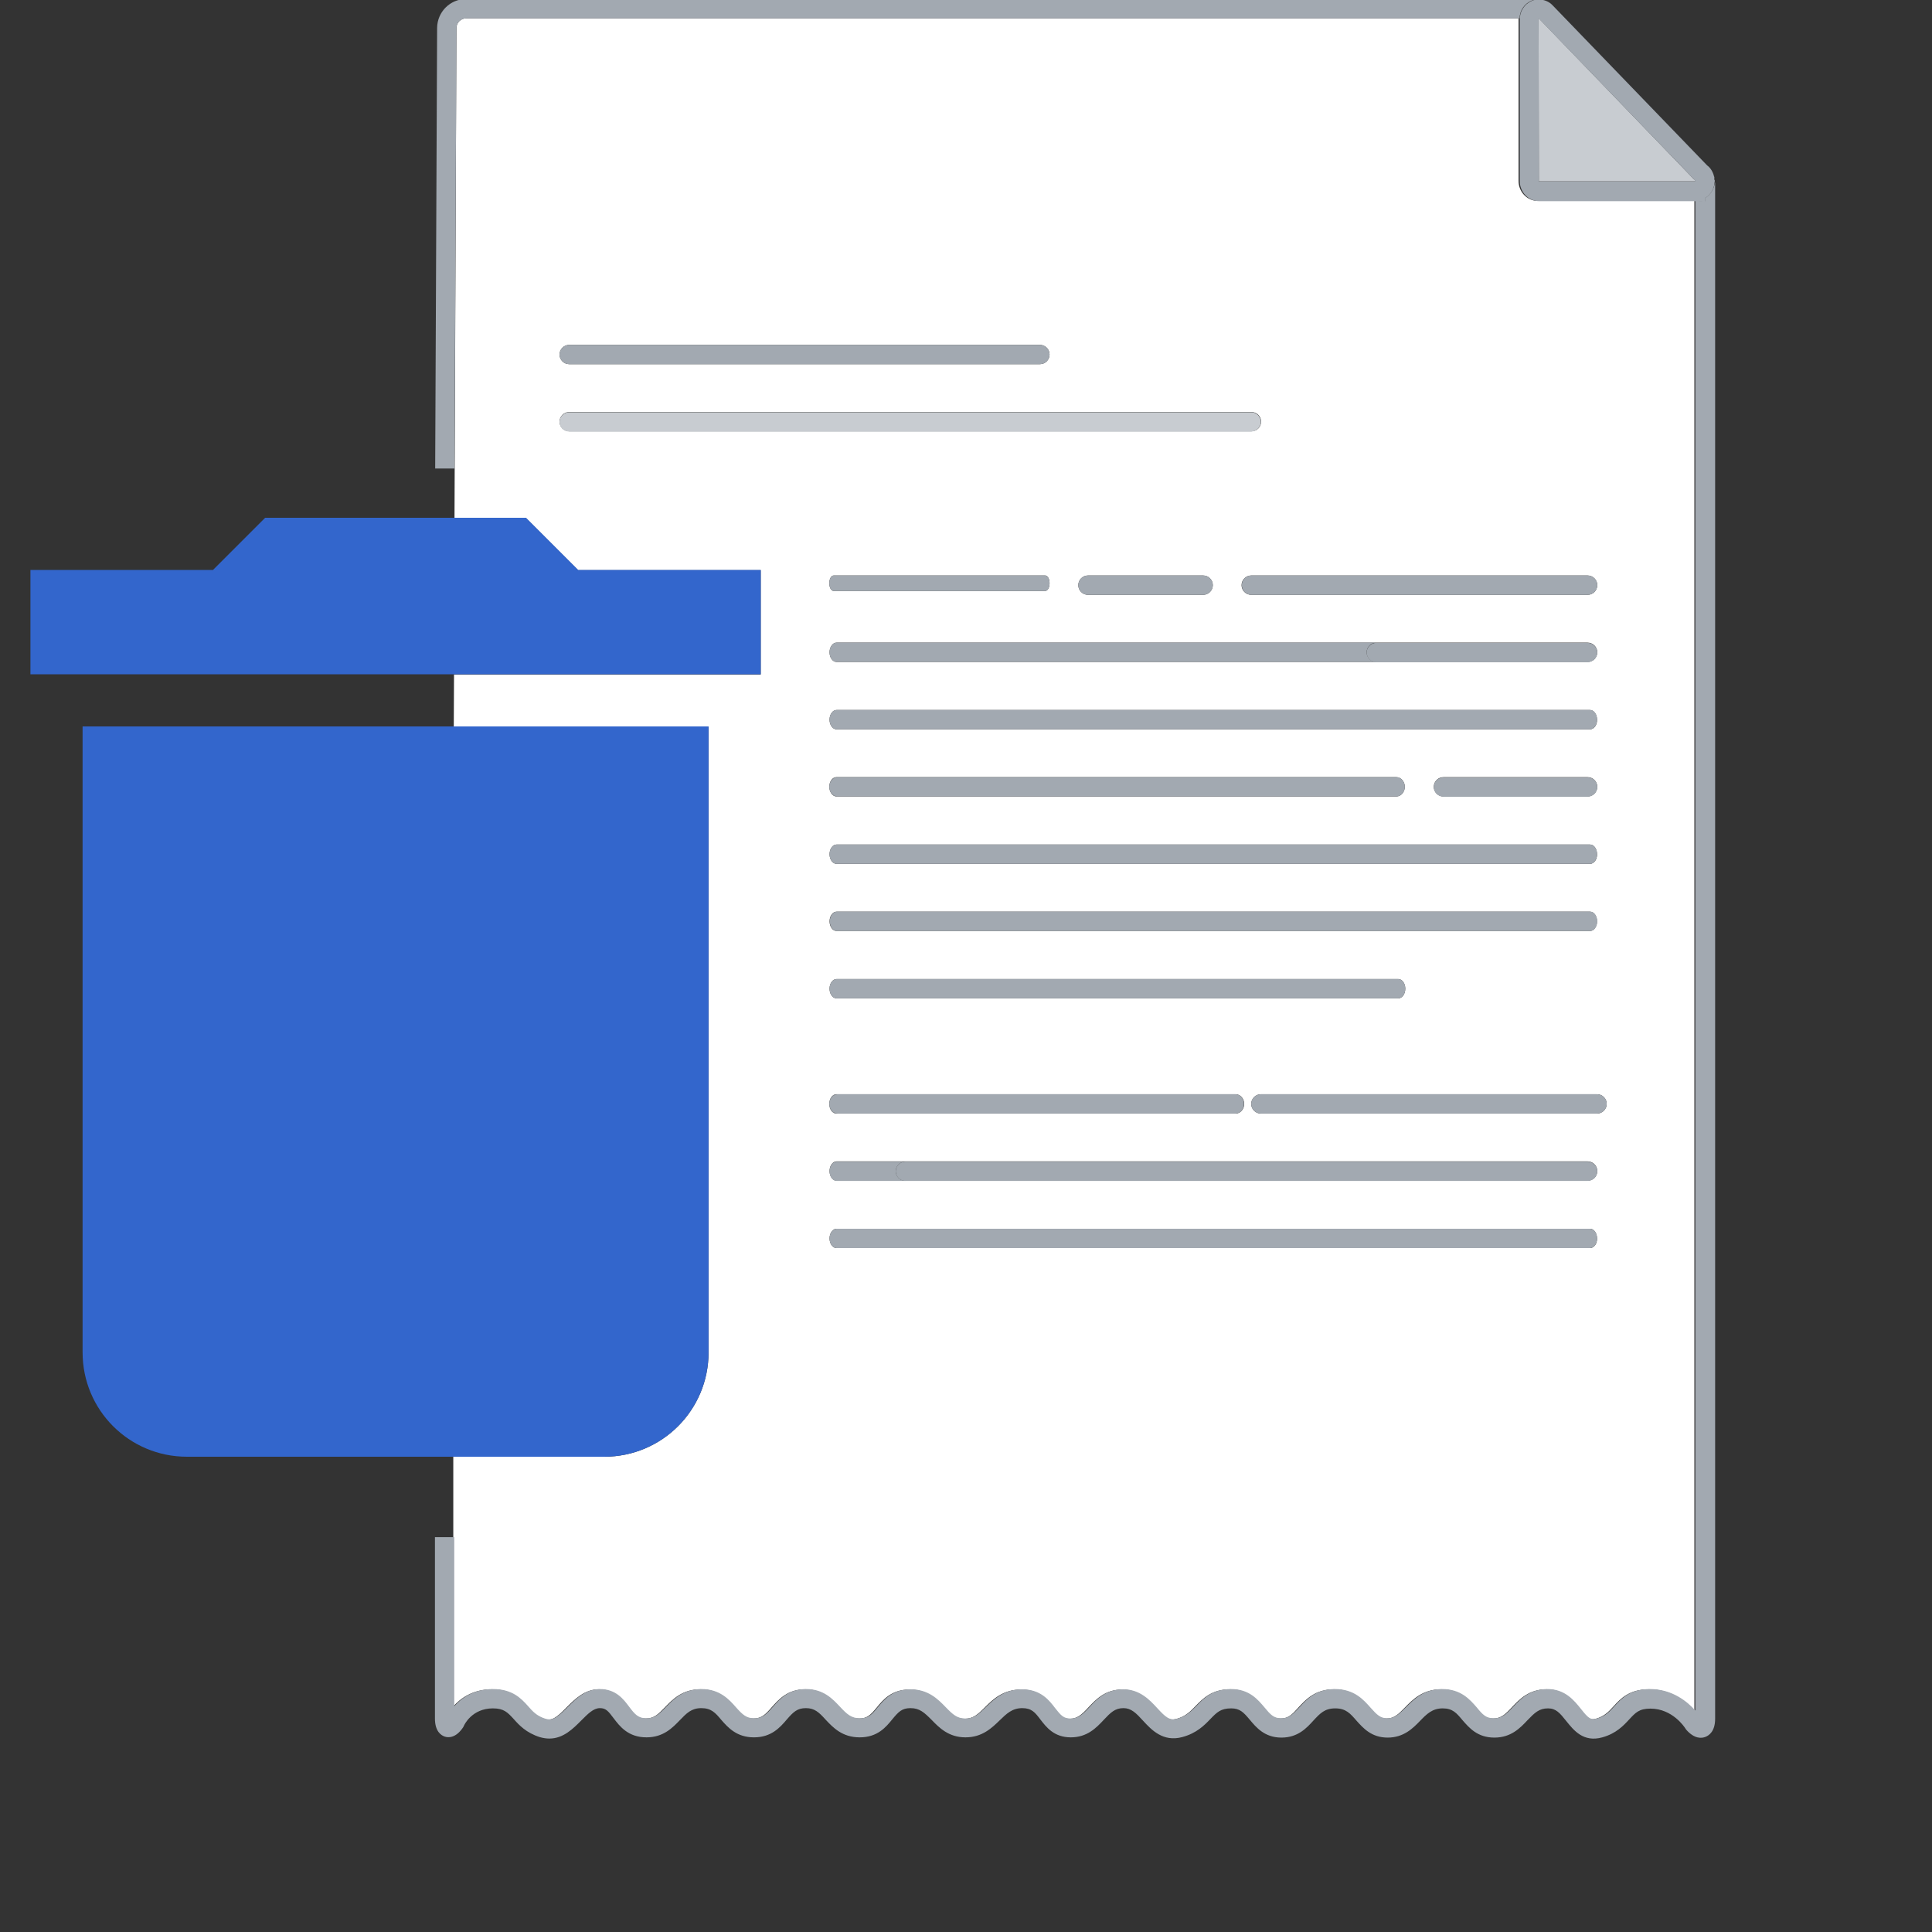 <?xml version="1.0" encoding="utf-8"?>
<!-- Generator: Adobe Illustrator 27.9.0, SVG Export Plug-In . SVG Version: 6.00 Build 0)  -->
<svg version="1.1" id="Layer_1" xmlns="http://www.w3.org/2000/svg" xmlns:xlink="http://www.w3.org/1999/xlink" x="0px" y="0px"
	 viewBox="0 0 800 800" style="enable-background:new 0 0 800 800;" xml:space="preserve">
<rect x="0" y="0" width="800" height="800" fill="#333333" stroke="none"/>
<style type="text/css">
	.st0{fill:#FFFFFF;}
	.st1{fill:#A2A9B1;}
	.st2{fill:#C8CCD1;}
	.st3{fill:#3366CC;}
</style>
<g>
	<path class="st0" d="M629.2,7.6H193c0,0,0,0,0,0c-2.2,0-4,1.8-4,4l-0.8,202.9h29.6l21.6,21.6H315v43.2h-127l-0.1,21.6h105.5V560
		c0,23.9-19.3,43.2-43.2,43.2h-62.5v103.4c2.9-3.3,8-7.1,16-7.1c8.2,0,11.7,3.9,14.5,7c2,2.2,3.8,4.1,7.3,5.3c3,0.9,5-0.6,9.1-4.8
		c3.5-3.5,7.5-7.5,13.4-7.5c6.5,0,9.7,4.2,12.1,7.3c2.4,3.1,3.8,4.8,7.2,4.8c3.5,0,5.2-1.7,8.1-4.7c3.2-3.3,7.1-7.4,14.7-7.4
		c7.7,0,11.5,4.4,14.3,7.6c2.6,3,4.1,4.5,7.5,4.5c3.4,0,5-1.6,7.7-4.7c2.9-3.3,6.6-7.4,13.8-7.4c7.2,0,11,4,14,7.3
		c2.9,3.1,4.7,4.8,8.3,4.8c3.4,0,4.8-1.5,7.3-4.5c2.6-3.2,6.1-7.5,13.6-7.5c7.3,0,11.3,4.1,14.5,7.3c3,3,4.8,4.8,8.3,4.8
		c3.5,0,5.4-1.7,8.5-4.8c3.3-3.3,7.5-7.3,14.9-7.3c7.8,0,11.3,4.5,13.8,7.9c2.2,2.9,3.4,4.2,6.3,4.2c3.2,0,5-1.7,7.8-4.7
		c3.1-3.3,6.9-7.4,14-7.4c6.8,0,10.8,4.3,14.1,7.8c3.6,3.8,5.2,5.2,8.2,4.4c3.8-1,5.8-3,8.1-5.4c3-3.1,6.7-6.9,14.3-6.9
		c7.5,0,11.1,4.4,13.8,7.6c2.5,3,3.9,4.5,7,4.5c3.2,0,4.7-1.5,7.4-4.5c3.1-3.4,7-7.6,14.8-7.6c8,0,11.9,4.5,14.8,7.8
		c2.6,2.9,4,4.3,6.9,4.3c3.1,0,4.9-1.7,7.7-4.6c3.3-3.4,7.4-7.5,15-7.5c7.7,0,11.5,4.4,14.3,7.6c2.6,3,3.9,4.5,7.1,4.5
		c3.3,0,5.1-1.7,7.9-4.7c3.1-3.3,7-7.4,14.3-7.4c7.3,0,11.1,4.8,13.9,8.3c3,3.8,4,4.6,6.5,3.9c3.5-1,5.3-2.9,7.3-5.1
		c2.9-3.2,6.5-7.1,14.7-7.1c9.4,0,15.7,5.3,18.8,8.9V83.2l-0.7,0h-64.1c-4.4,0-8-3.7-8-8.3v-5.2c0-0.1,0-0.3,0-0.4V7.6z
		 M235.7,142.8h194.9c2.2,0,4,1.8,4,4c0,2.2-1.8,4-4,4H235.7c-2.2,0-4-1.8-4-4C231.7,144.6,233.5,142.8,235.7,142.8z M235.7,178.6
		c-2.2,0-4-1.8-4-4c0-2.2,1.8-4,4-4h282.5c2.2,0,4,1.8,4,4c0,2.2-1.8,4-4,4H235.7z M346.4,413.4c-1.6,0-2.9-1.8-2.9-4s1.3-4,2.9-4
		h232.6c1.6,0,2.9,1.8,2.9,4s-1.3,4-2.9,4H346.4z M515.2,457.1c0,2.2-1.6,4-3.5,4H390.5h-43.6h-0.6c-1.6,0-2.9-1.8-2.9-4
		s1.3-4,2.9-4h0.6h43.6h121.1C513.6,453.1,515.2,454.9,515.2,457.1z M346.4,385.5c-1.6,0-2.9-1.8-2.9-4c0-2.2,1.3-4,2.9-4h312
		c1.6,0,2.9,1.8,2.9,4c0,2.2-1.3,4-2.9,4H346.4z M658.4,357.7h-312c-1.6,0-2.9-1.8-2.9-4c0-2.2,1.3-4,2.9-4h312c1.6,0,2.9,1.8,2.9,4
		C661.4,355.9,660,357.7,658.4,357.7z M343.4,325.8c0-2.2,1.3-4,2.9-4h0.6h43.6h187.7c1.9,0,3.5,1.8,3.5,4c0,2.2-1.6,4-3.5,4H390.5
		h-43.6h-0.6C344.8,329.8,343.4,328,343.4,325.8z M657.4,329.8h-59.7c-2.2,0-4-1.8-4-4c0-2.2,1.8-4,4-4h59.7c2.2,0,4,1.8,4,4
		C661.4,328,659.6,329.8,657.4,329.8z M658.4,302h-312c-1.6,0-2.9-1.8-2.9-4c0-2.2,1.3-4,2.9-4h312c1.6,0,2.9,1.8,2.9,4
		C661.4,300.2,660,302,658.4,302z M657.4,274.1h-78.4h-9.1H346.4c-1.6,0-2.9-1.8-2.9-4s1.3-4,2.9-4h223.5h9.1h78.4c2.2,0,4,1.8,4,4
		S659.6,274.1,657.4,274.1z M343.4,241.5c0-1.8,0.8-3.2,1.8-3.2h87.6c1,0,1.8,1.4,1.8,3.2c0,1.8-0.8,3.2-1.8,3.2h-87.6
		C344.2,244.7,343.4,243.3,343.4,241.5z M498.2,246.3h-47.7c-2.2,0-4-1.8-4-4s1.8-4,4-4h47.7c2.2,0,4,1.8,4,4
		S500.4,246.3,498.2,246.3z M658.4,516.8h-312c-1.6,0-2.9-1.8-2.9-4c0-2.2,1.3-4,2.9-4h312c1.6,0,2.9,1.8,2.9,4
		C661.4,515,660,516.8,658.4,516.8z M657.4,488.9H434.7h-59.8h-28.5c-1.6,0-2.9-1.8-2.9-4c0-2.2,1.3-4,2.9-4h28.5h59.8h222.7
		c2.2,0,4,1.8,4,4C661.4,487.2,659.6,488.9,657.4,488.9z M665.3,457.1c0,2.2-1.8,4-4,4H522.1c-2.2,0-4-1.8-4-4s1.8-4,4-4h139.2
		C663.5,453.1,665.3,454.9,665.3,457.1z M657.4,238.3c2.2,0,4,1.8,4,4s-1.8,4-4,4H518.1c-2.2,0-4-1.8-4-4s1.8-4,4-4H657.4z"/>
	<path class="st1" d="M709.9,73.2h-0.1c0.1,0.4,0.1,0.8,0.1,1.2V73.2z"/>
	<path class="st1" d="M189,11.6c0-2.2,1.8-4,4-4c0,0,0,0,0,0h436.2v61.7c0,0.1,0,0.3,0,0.4V7.9c0-3.4,1.9-6.3,4.9-7.6
		c1-0.4,2-0.5,3-0.6v-0.1H193c0,0,0,0,0,0c-6.6,0-11.9,5.3-12,11.9L180.2,194h8L189,11.6z"/>
	<path class="st1" d="M706,82v1.4l-4-0.3v625.2c-3.1-3.5-9.4-8.9-18.8-8.9c-8.2,0-11.8,3.9-14.7,7.1c-2,2.2-3.8,4.2-7.3,5.1
		c-2.5,0.7-3.5-0.1-6.5-3.9c-2.8-3.5-6.6-8.3-13.9-8.3c-7.3,0-11.2,4.1-14.3,7.4c-2.8,3-4.6,4.7-7.9,4.7c-3.2,0-4.6-1.4-7.1-4.5
		c-2.8-3.2-6.5-7.6-14.3-7.6c-7.6,0-11.7,4.2-15,7.5c-2.9,2.9-4.7,4.6-7.7,4.6c-2.9,0-4.3-1.4-6.9-4.3c-2.9-3.3-6.8-7.8-14.8-7.8
		c-7.9,0-11.7,4.2-14.8,7.6c-2.7,2.9-4.3,4.5-7.4,4.5c-3.2,0-4.5-1.5-7-4.5c-2.7-3.2-6.3-7.6-13.8-7.6c-7.7,0-11.4,3.8-14.3,6.9
		c-2.3,2.3-4.2,4.3-8.1,5.4c-3.1,0.8-4.7-0.6-8.2-4.4c-3.2-3.5-7.3-7.8-14.1-7.8c-7.1,0-11,4.1-14,7.4c-2.8,3-4.6,4.7-7.8,4.7
		c-2.9,0-4-1.3-6.3-4.2c-2.5-3.3-6-7.9-13.8-7.9c-7.4,0-11.6,4.1-14.9,7.3c-3.1,3-5,4.8-8.5,4.8c-3.5,0-5.3-1.7-8.3-4.8
		c-3.2-3.3-7.2-7.3-14.5-7.3c-7.5,0-11,4.4-13.6,7.5c-2.5,3.1-3.9,4.5-7.3,4.5c-3.6,0-5.4-1.7-8.3-4.8c-3-3.2-6.8-7.3-14-7.3
		c-7.3,0-10.9,4.1-13.8,7.4c-2.7,3.1-4.3,4.7-7.7,4.7c-3.3,0-4.9-1.6-7.5-4.5c-2.8-3.2-6.7-7.6-14.3-7.6c-7.6,0-11.5,4.1-14.7,7.4
		c-2.9,3-4.7,4.7-8.1,4.7c-3.4,0-4.8-1.6-7.2-4.8c-2.3-3.1-5.5-7.3-12.1-7.3c-6,0-9.9,4-13.4,7.5c-4.1,4.1-6.1,5.7-9.1,4.8
		c-3.6-1.1-5.3-3-7.3-5.3c-2.8-3.1-6.4-7-14.5-7c-8,0-13.1,3.8-16,7.1v-70h-8v75.1c0,5.4,2.6,7,4.1,7.5c1.5,0.5,4.6,0.6,7.6-3.9
		l0.3-0.6c0.1-0.3,3.3-7.2,12-7.2c4.6,0,6.1,1.7,8.6,4.4c2.3,2.6,5.2,5.7,10.8,7.5c1.4,0.4,2.7,0.6,4,0.6c5.8,0,9.9-4.2,13.1-7.4
		c2.8-2.8,5.1-5.2,7.8-5.2c2.4,0,3.4,1.1,5.7,4.2c2.5,3.3,6,7.9,13.6,7.9c7,0,10.8-4,13.8-7.1c2.8-2.9,4.8-5,8.9-5
		c4.1,0,5.8,1.9,8.3,4.9c2.8,3.2,6.4,7.2,13.5,7.2c7.2,0,10.8-4.1,13.6-7.4c2.7-3.1,4.3-4.7,7.9-4.7c3.6,0,5.4,1.7,8.2,4.8
		c3.1,3.3,6.9,7.3,14.1,7.3c7.4,0,10.9-4.3,13.5-7.5c2.5-3,3.9-4.6,7.5-4.6c3.8,0,5.7,1.8,8.8,4.9c3.1,3.2,7,7.2,14,7.2
		c6.9,0,10.9-3.9,14.1-7c2.9-2.8,5.2-5.1,9.4-5.1c3.9,0,5.3,1.8,7.5,4.7c2.4,3.1,5.6,7.4,12.6,7.4c6.8,0,10.6-4,13.6-7.2
		c2.9-3.1,4.7-4.9,8.2-4.9c3.2,0,5.2,2,8.2,5.3c3.4,3.7,8.2,8.8,16.1,6.7c6-1.6,9.2-4.9,11.7-7.5c2.7-2.8,4.3-4.4,8.6-4.4
		c3.6,0,5.1,1.6,7.7,4.7c2.6,3.1,6.1,7.4,13.1,7.4c6.8,0,10.4-3.9,13.3-7.1c2.7-2.9,4.6-5,9-5c4.4,0,6.2,2.1,8.8,5.1
		c2.8,3.1,6.2,7,12.9,7c6.6,0,10.4-3.8,13.4-6.9c2.8-2.9,5.1-5.2,9.4-5.2c4.1,0,5.7,1.9,8.2,4.9c2.8,3.2,6.2,7.2,13.2,7.2
		c6.9,0,10.7-4,13.7-7.2c3-3.1,4.8-4.9,8.5-4.9c3.3,0,4.9,1.9,7.6,5.3c3,3.7,7,8.9,14.9,6.7c5.7-1.6,8.7-4.8,11.1-7.4
		c2.6-2.8,4.1-4.5,8.8-4.5c9.2,0,14.2,7.8,14.4,8.1l0.4,0.6c3.5,4,6.5,3.6,8,3c1.5-0.6,4-2.3,4-7.5V75.3
		C709.8,78.2,708.3,80.7,706,82z"/>
	<path class="st2" d="M701.7,74.4l-0.5-0.4L637.1,7.5l0.1,67.6h64.1c0.1,0,0.2,0,0.4,0c0.1,0,0.2,0,0.3,0h0.1l-0.1-0.1L701.7,74.4z"
		/>
	<path class="st1" d="M709.9,74.5c0-0.4-0.1-0.8-0.1-1.2c-0.4-2-1.5-3.8-2.9-4.8l-64-66.3c-1.5-1.6-3.6-2.4-5.7-2.4
		c-1,0-2,0.1-3,0.6c-3,1.3-4.9,4.3-4.9,7.6v61.8v5.2c0,4.5,3.6,8.3,8,8.3h64.1l0.7,0l4,0.3V82c2.3-1.4,3.8-3.9,3.9-6.8
		c0-0.1,0.1-0.3,0.1-0.4C710,74.7,710,74.6,709.9,74.5z M702,75.2c-0.1,0-0.2,0-0.3,0c-0.1,0-0.2,0-0.4,0h-64.1l-0.1-67.6l64.1,66.4
		l0.5,0.4l0.2,0.7L702,75.2L702,75.2z"/>
	<path class="st2" d="M522.1,174.7c0-2.2-1.8-4-4-4H235.7c-2.2,0-4,1.8-4,4c0,2.2,1.8,4,4,4h282.5
		C520.3,178.6,522.1,176.8,522.1,174.7z"/>
	<path class="st1" d="M565.9,270.1c0-2.2,1.8-4,4-4H346.4c-1.6,0-2.9,1.8-2.9,4s1.3,4,2.9,4h223.5
		C567.7,274.1,565.9,272.3,565.9,270.1z"/>
	<path class="st1" d="M370.9,485c0-2.2,1.8-4,4-4h-28.5c-1.6,0-2.9,1.8-2.9,4c0,2.2,1.3,4,2.9,4h28.5
		C372.7,488.9,370.9,487.2,370.9,485z"/>
	<path class="st1" d="M657.4,481H434.7h-59.8c-2.2,0-4,1.8-4,4c0,2.2,1.8,4,4,4h59.8h222.7c2.2,0,4-1.8,4-4
		C661.4,482.8,659.6,481,657.4,481z"/>
	<path class="st1" d="M346.9,321.9h-0.6c-1.6,0-2.9,1.8-2.9,4C343.4,323.6,345,321.9,346.9,321.9z"/>
	<path class="st1" d="M346.4,329.8h0.6c-1.9,0-3.5-1.8-3.5-4C343.4,328,344.8,329.8,346.4,329.8z"/>
	<path class="st1" d="M657.4,321.9h-59.7c-2.2,0-4,1.8-4,4c0,2.2,1.8,4,4,4h59.7c2.2,0,4-1.8,4-4
		C661.4,323.6,659.6,321.9,657.4,321.9z"/>
	<path class="st1" d="M346.9,329.8h43.6h187.7c1.9,0,3.5-1.8,3.5-4c0-2.2-1.6-4-3.5-4H390.5h-43.6c-1.9,0-3.5,1.8-3.5,4
		C343.4,328,345,329.8,346.9,329.8z"/>
	<path class="st1" d="M343.4,457.1c0,2.2,1.3,4,2.9,4h0.6C345,461.1,343.4,459.3,343.4,457.1z"/>
	<path class="st1" d="M346.9,453.1h-0.6c-1.6,0-2.9,1.8-2.9,4C343.4,454.9,345,453.1,346.9,453.1z"/>
	<path class="st1" d="M522.1,453.1c-2.2,0-4,1.8-4,4s1.8,4,4,4h139.2c2.2,0,4-1.8,4-4s-1.8-4-4-4H522.1z"/>
	<path class="st1" d="M390.5,453.1h-43.6c-1.9,0-3.5,1.8-3.5,4s1.6,4,3.5,4h43.6h121.1c1.9,0,3.5-1.8,3.5-4s-1.6-4-3.5-4H390.5z"/>
	<path class="st1" d="M657.4,266.2h-78.4h-9.1c-2.2,0-4,1.8-4,4s1.8,4,4,4h9.1h78.4c2.2,0,4-1.8,4-4S659.6,266.2,657.4,266.2z"/>
	<path class="st1" d="M581.9,409.4c0-2.2-1.3-4-2.9-4H346.4c-1.6,0-2.9,1.8-2.9,4s1.3,4,2.9,4h232.6
		C580.6,413.4,581.9,411.6,581.9,409.4z"/>
	<path class="st1" d="M498.2,238.3h-47.7c-2.2,0-4,1.8-4,4s1.8,4,4,4h47.7c2.2,0,4-1.8,4-4S500.4,238.3,498.2,238.3z"/>
	<path class="st1" d="M514.2,242.3c0,2.2,1.8,4,4,4h139.2c2.2,0,4-1.8,4-4s-1.8-4-4-4H518.1C515.9,238.3,514.2,240.1,514.2,242.3z"
		/>
	<path class="st1" d="M345.2,244.7h87.6c1,0,1.8-1.4,1.8-3.2c0-1.8-0.8-3.2-1.8-3.2h-87.6c-1,0-1.8,1.4-1.8,3.2
		C343.4,243.3,344.2,244.7,345.2,244.7z"/>
	<path class="st1" d="M661.4,381.5c0-2.2-1.3-4-2.9-4h-312c-1.6,0-2.9,1.8-2.9,4c0,2.2,1.3,4,2.9,4h312
		C660,385.5,661.4,383.7,661.4,381.5z"/>
	<path class="st1" d="M658.4,349.7h-312c-1.6,0-2.9,1.8-2.9,4c0,2.2,1.3,4,2.9,4h312c1.6,0,2.9-1.8,2.9-4
		C661.4,351.5,660,349.7,658.4,349.7z"/>
	<path class="st1" d="M658.4,508.8h-312c-1.6,0-2.9,1.8-2.9,4c0,2.2,1.3,4,2.9,4h312c1.6,0,2.9-1.8,2.9-4
		C661.4,510.6,660,508.8,658.4,508.8z"/>
	<path class="st1" d="M658.4,294h-312c-1.6,0-2.9,1.8-2.9,4c0,2.2,1.3,4,2.9,4h312c1.6,0,2.9-1.8,2.9-4
		C661.4,295.8,660,294,658.4,294z"/>
	<path class="st1" d="M235.7,150.8h194.9c2.2,0,4-1.8,4-4c0-2.2-1.8-4-4-4H235.7c-2.2,0-4,1.8-4,4
		C231.7,149,233.5,150.8,235.7,150.8z"/>
	<g>
		<polygon class="st3" points="239.4,236 217.8,214.4 188.2,214.4 180.2,214.4 109.8,214.4 88.2,236 12.6,236 12.6,279.2 180,279.2 
			187.9,279.2 315,279.2 315,236 		"/>
		<path class="st3" d="M179.9,300.8H34.2V560c0,23.9,19.3,43.2,43.2,43.2h102.3h8h62.5c23.9,0,43.2-19.3,43.2-43.2V300.8H187.9
			H179.9z"/>
	</g>
</g>
</svg>
